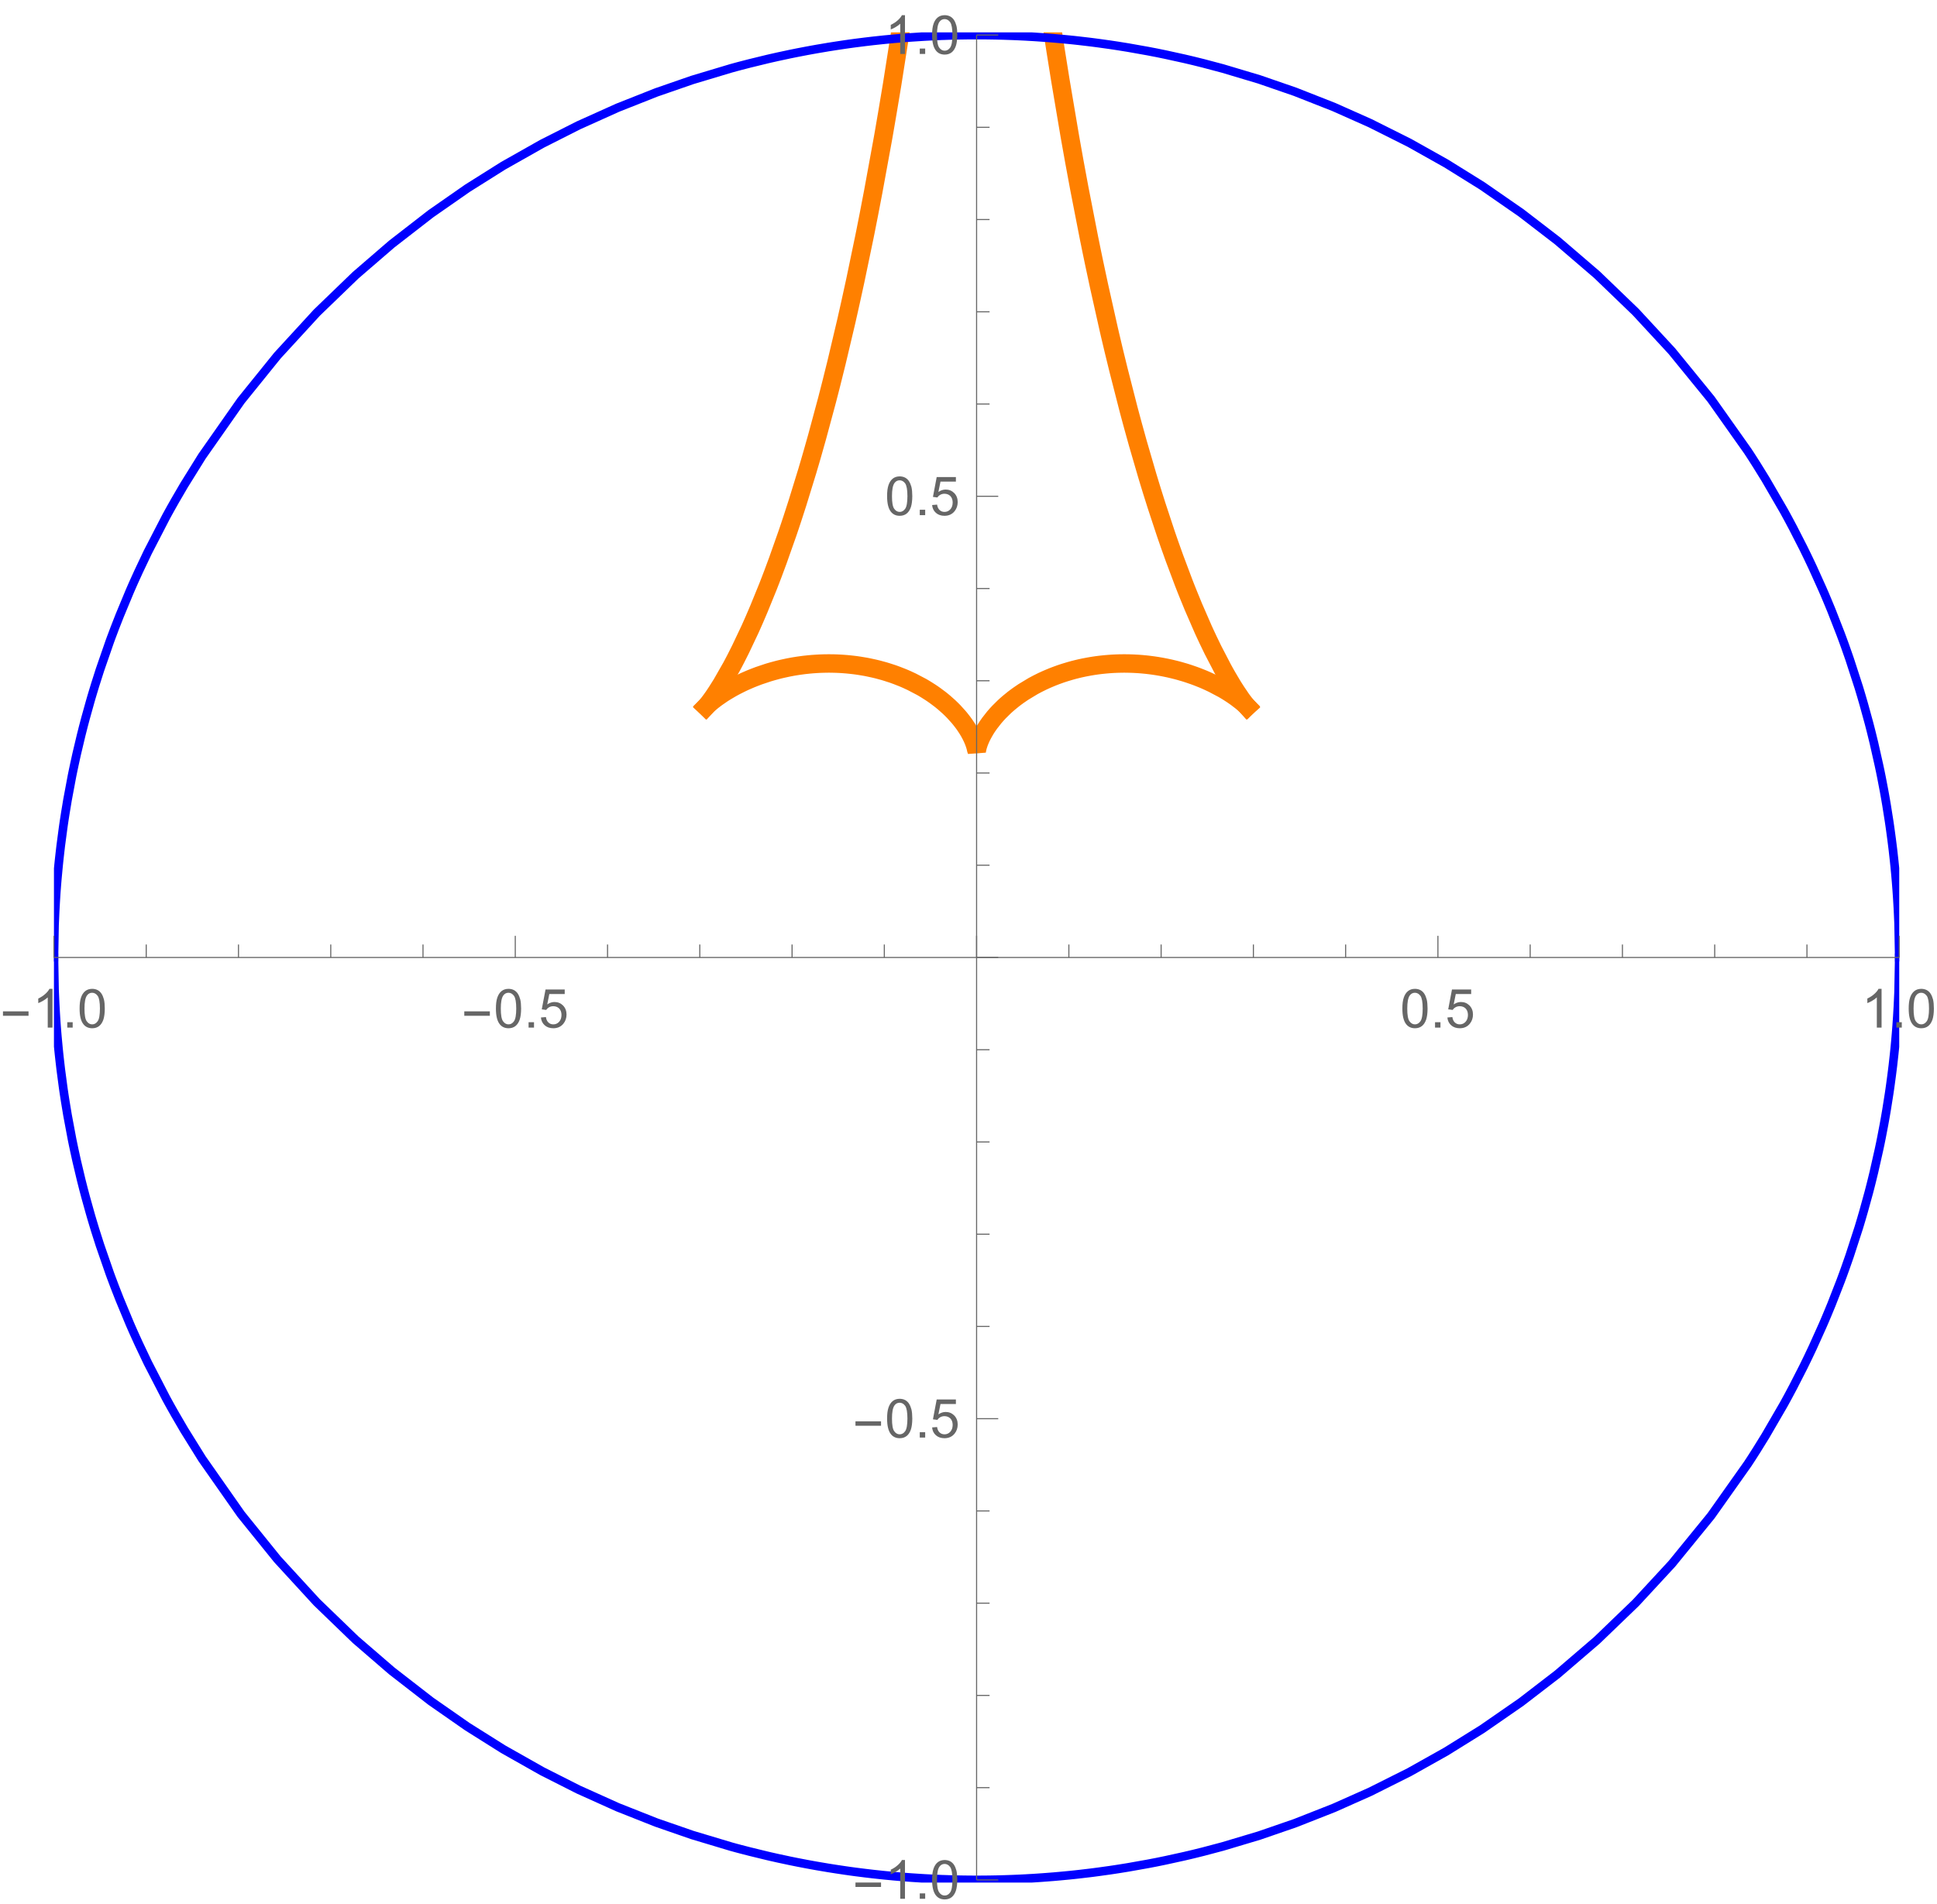 <?xml version="1.0" encoding="UTF-8"?>
<svg xmlns="http://www.w3.org/2000/svg" xmlns:xlink="http://www.w3.org/1999/xlink" width="359pt" height="353pt" viewBox="0 0 359 353" version="1.1">
<defs>
<g>
<symbol overflow="visible" id="glyph0-0">
<path style="stroke:none;" d="M 0.625 0 L 0.625 -8 L 4.375 -8 L 4.375 0 Z M 1.25 -0.625 L 3.75 -0.625 L 3.75 -7.375 L 1.25 -7.375 Z M 1.25 -0.625 "/>
</symbol>
<symbol overflow="visible" id="glyph0-1">
<path style="stroke:none;" d="M 5.289 -2.191 L 0.551 -2.191 L 0.551 -3.012 L 5.289 -3.012 Z M 5.289 -2.191 "/>
</symbol>
<symbol overflow="visible" id="glyph1-0">
<path style="stroke:none;" d="M 1.25 0 L 1.25 -6.25 L 6.25 -6.25 L 6.25 0 Z M 1.406 -0.156 L 6.094 -0.156 L 6.094 -6.094 L 1.406 -6.094 Z M 1.406 -0.156 "/>
</symbol>
<symbol overflow="visible" id="glyph1-1">
<path style="stroke:none;" d="M 3.727 0 L 2.848 0 L 2.848 -5.602 C 2.637 -5.398 2.359 -5.195 2.016 -4.992 C 1.672 -4.789 1.363 -4.637 1.09 -4.539 L 1.09 -5.391 C 1.582 -5.621 2.012 -5.898 2.379 -6.23 C 2.746 -6.555 3.004 -6.875 3.16 -7.188 L 3.727 -7.188 Z M 3.727 0 "/>
</symbol>
<symbol overflow="visible" id="glyph1-2">
<path style="stroke:none;" d="M 0.906 0 L 0.906 -1 L 1.91 -1 L 1.91 0 Z M 0.906 0 "/>
</symbol>
<symbol overflow="visible" id="glyph1-3">
<path style="stroke:none;" d="M 0.414 -3.531 C 0.41 -4.375 0.496 -5.055 0.676 -5.574 C 0.848 -6.086 1.109 -6.484 1.453 -6.766 C 1.797 -7.043 2.227 -7.184 2.75 -7.188 C 3.129 -7.184 3.465 -7.105 3.758 -6.953 C 4.047 -6.797 4.289 -6.574 4.477 -6.285 C 4.664 -5.992 4.812 -5.637 4.922 -5.223 C 5.027 -4.801 5.078 -4.238 5.082 -3.531 C 5.078 -2.688 4.992 -2.008 4.824 -1.496 C 4.648 -0.977 4.391 -0.578 4.051 -0.301 C 3.703 -0.02 3.27 0.117 2.75 0.121 C 2.055 0.117 1.516 -0.129 1.125 -0.621 C 0.648 -1.215 0.41 -2.184 0.414 -3.531 Z M 1.32 -3.531 C 1.316 -2.352 1.453 -1.57 1.73 -1.184 C 2.004 -0.793 2.344 -0.598 2.75 -0.602 C 3.148 -0.598 3.488 -0.793 3.766 -1.188 C 4.039 -1.574 4.176 -2.355 4.18 -3.531 C 4.176 -4.707 4.039 -5.488 3.766 -5.879 C 3.488 -6.262 3.145 -6.457 2.738 -6.461 C 2.332 -6.457 2.012 -6.285 1.773 -5.945 C 1.469 -5.508 1.316 -4.703 1.32 -3.531 Z M 1.32 -3.531 "/>
</symbol>
<symbol overflow="visible" id="glyph1-4">
<path style="stroke:none;" d="M 0.414 -1.875 L 1.336 -1.953 C 1.406 -1.5 1.562 -1.164 1.812 -0.941 C 2.059 -0.711 2.359 -0.598 2.715 -0.602 C 3.137 -0.598 3.496 -0.758 3.789 -1.078 C 4.078 -1.398 4.223 -1.82 4.227 -2.348 C 4.223 -2.848 4.082 -3.242 3.805 -3.535 C 3.52 -3.82 3.152 -3.965 2.699 -3.969 C 2.414 -3.965 2.16 -3.902 1.934 -3.777 C 1.707 -3.648 1.527 -3.48 1.398 -3.277 L 0.57 -3.383 L 1.266 -7.062 L 4.824 -7.062 L 4.824 -6.219 L 1.969 -6.219 L 1.582 -4.297 C 2.012 -4.594 2.461 -4.746 2.934 -4.746 C 3.555 -4.746 4.082 -4.527 4.516 -4.094 C 4.941 -3.66 5.156 -3.105 5.16 -2.426 C 5.156 -1.777 4.969 -1.215 4.594 -0.746 C 4.133 -0.168 3.504 0.117 2.715 0.121 C 2.059 0.117 1.527 -0.062 1.121 -0.426 C 0.707 -0.789 0.473 -1.273 0.414 -1.875 Z M 0.414 -1.875 "/>
</symbol>
</g>
<clipPath id="clip1">
  <path d="M 115 6 L 183 6 L 183 147 L 115 147 Z M 115 6 "/>
</clipPath>
<clipPath id="clip2">
  <path d="M 179 6 L 247 6 L 247 147 L 179 147 Z M 179 6 "/>
</clipPath>
<clipPath id="clip3">
  <path d="M 10 6 L 352 6 L 352 185 L 10 185 Z M 10 6 "/>
</clipPath>
<clipPath id="clip4">
  <path d="M 10 170 L 352 170 L 352 349 L 10 349 Z M 10 170 "/>
</clipPath>
</defs>
<g id="surface28">
<path style="fill:none;stroke-width:3.42;stroke-linecap:square;stroke-linejoin:miter;stroke:rgb(99.998%,50%,0%);stroke-opacity:1;stroke-miterlimit:3.25;" d="M 196.848 135.988 L 197.043 135.793 L 197.27 135.582 L 197.492 135.383 L 197.945 135.004 L 198.059 134.91 L 198.172 134.824 L 198.398 134.648 L 198.852 134.309 L 199.871 133.605 L 199.98 133.535 L 200.207 133.387 L 200.66 133.109 L 201.566 132.578 L 201.988 132.344 L 202.41 132.121 L 203.254 131.695 L 203.676 131.492 L 204.098 131.297 L 204.945 130.93 L 205.051 130.883 L 205.367 130.754 L 205.789 130.586 L 206.633 130.266 L 208.324 129.699 L 208.551 129.629 L 208.781 129.562 L 209.238 129.43 L 210.152 129.184 L 210.266 129.156 L 210.383 129.125 L 210.609 129.07 L 211.066 128.965 L 211.984 128.766 L 212.211 128.719 L 212.441 128.676 L 212.898 128.59 L 213.125 128.551 L 213.355 128.512 L 213.812 128.441 L 213.926 128.422 L 214.043 128.406 L 214.27 128.375 L 214.727 128.312 L 214.844 128.297 L 214.957 128.281 L 215.188 128.254 L 215.645 128.207 L 215.754 128.195 L 216.094 128.16 L 216.203 128.152 L 216.316 128.141 L 216.543 128.121 L 216.652 128.113 L 216.992 128.09 L 217.102 128.082 L 217.441 128.059 L 217.551 128.055 L 217.664 128.047 L 217.777 128.043 L 217.891 128.035 L 218 128.031 L 218.453 128.016 L 218.562 128.012 L 218.676 128.008 L 218.789 128.008 L 218.902 128.004 L 219.012 128.004 L 219.125 128 L 219.352 128 L 219.461 127.996 L 219.801 127.996 L 219.91 128 L 220.137 128 L 220.25 128.004 L 220.359 128.004 L 220.473 128.008 L 220.586 128.008 L 220.699 128.012 L 220.809 128.016 L 221.148 128.027 L 221.258 128.031 L 221.371 128.039 L 221.598 128.047 L 221.707 128.055 L 221.934 128.066 L 222.047 128.074 L 222.156 128.082 L 222.383 128.098 L 222.832 128.133 L 222.938 128.141 L 223.039 128.152 L 223.25 128.172 L 223.668 128.215 L 224.09 128.262 L 224.508 128.312 L 224.613 128.328 L 224.719 128.34 L 224.926 128.371 L 225.348 128.434 L 226.184 128.574 L 226.289 128.59 L 226.395 128.609 L 226.602 128.648 L 227.023 128.734 L 227.859 128.914 L 228.07 128.961 L 228.281 129.012 L 228.699 129.113 L 229.535 129.34 L 229.652 129.371 L 229.766 129.402 L 229.992 129.469 L 230.445 129.609 L 231.355 129.902 L 231.582 129.98 L 231.809 130.062 L 232.262 130.23 L 233.172 130.586 L 233.625 130.773 L 234.082 130.973 L 234.988 131.395 L 236.809 132.348 L 236.914 132.41 L 237.02 132.469 L 237.23 132.594 L 237.656 132.852 L 238.504 133.391 L 238.609 133.465 L 238.715 133.535 L 238.93 133.68 L 239.352 133.98 L 240.199 134.613 L 240.309 134.699 L 240.414 134.781 L 240.625 134.953 L 241.051 135.309 L 241.898 136.062 L 242.109 136.266 L 242.324 136.473 L 242.746 136.898 L 243.594 137.832 L 243.699 137.953 L 243.805 138.078 L 244.012 138.332 L 244.426 138.863 L 244.531 139.004 L 244.637 139.148 L 244.844 139.441 L 245.258 140.07 L 245.363 140.238 L 245.465 140.41 L 245.676 140.766 L 245.777 140.957 L 245.883 141.148 L 246.09 141.562 L 246.195 141.781 L 246.297 142.012 L 246.402 142.258 L 246.508 142.52 L 246.609 142.801 L 246.715 143.113 L 246.82 143.469 L 246.922 143.91 L 247.027 144.215 L 247.129 143.672 L 247.234 143.281 L 247.34 142.949 L 247.441 142.656 L 247.547 142.383 L 247.754 141.895 L 247.859 141.668 L 247.961 141.453 L 248.172 141.051 L 248.586 140.32 L 248.691 140.152 L 248.793 139.988 L 249 139.668 L 249.418 139.074 L 250.25 138.012 L 250.363 137.879 L 250.477 137.75 L 250.699 137.492 L 251.152 137.004 L 252.055 136.109 L 252.281 135.898 L 252.504 135.695 L 252.957 135.301 L 253.859 134.566 L 254.086 134.395 L 254.309 134.227 L 254.762 133.898 L 255.664 133.281 L 257.469 132.191 L 257.574 132.133 L 257.68 132.078 L 257.891 131.965 L 258.312 131.742 L 259.152 131.324 L 259.258 131.273 L 259.363 131.227 L 259.574 131.129 L 259.996 130.938 L 260.836 130.582 L 261.047 130.496 L 261.68 130.25 L 262.523 129.945 L 262.629 129.91 L 262.73 129.875 L 262.941 129.805 L 263.363 129.668 L 264.207 129.414 L 264.32 129.379 L 264.434 129.348 L 264.664 129.285 L 265.117 129.16 L 265.234 129.133 L 265.348 129.105 L 265.574 129.047 L 266.031 128.938 L 266.145 128.91 L 266.258 128.887 L 266.488 128.836 L 266.945 128.738 L 267.855 128.566 L 267.973 128.547 L 268.312 128.488 L 268.77 128.414 L 268.996 128.383 L 269.227 128.348 L 269.684 128.289 L 269.797 128.273 L 269.91 128.262 L 270.137 128.234 L 270.254 128.223 L 270.594 128.188 L 270.711 128.176 L 270.824 128.164 L 271.051 128.145 L 271.508 128.105 L 271.621 128.098 L 271.73 128.09 L 271.957 128.074 L 272.066 128.066 L 272.18 128.059 L 272.402 128.047 L 272.629 128.039 L 272.738 128.031 L 272.965 128.023 L 273.074 128.02 L 273.301 128.012 L 273.41 128.008 L 273.523 128.008 L 273.637 128.004 L 273.746 128.004 L 273.859 128 L 274.082 128 L 274.195 127.996 L 274.531 127.996 L 274.645 128 L 274.867 128 L 274.98 128.004 L 275.094 128.004 L 275.203 128.008 L 275.316 128.008 L 275.43 128.012 L 275.539 128.016 L 275.766 128.023 L 275.988 128.031 L 276.102 128.035 L 276.211 128.043 L 276.438 128.055 L 276.547 128.059 L 276.66 128.066 L 276.883 128.078 L 277.109 128.094 L 277.332 128.113 L 277.445 128.121 L 277.555 128.129 L 277.781 128.148 L 277.891 128.16 L 278.004 128.172 L 278.227 128.191 L 278.676 128.238 L 278.781 128.25 L 278.887 128.266 L 279.094 128.289 L 279.512 128.344 L 279.617 128.359 L 279.723 128.371 L 279.93 128.402 L 280.348 128.465 L 280.453 128.48 L 280.555 128.5 L 280.766 128.535 L 281.184 128.605 L 282.02 128.766 L 282.125 128.789 L 282.227 128.809 L 282.438 128.855 L 282.855 128.945 L 283.691 129.145 L 283.797 129.172 L 283.898 129.199 L 284.109 129.25 L 284.527 129.363 L 285.363 129.605 L 285.477 129.637 L 285.816 129.742 L 286.27 129.887 L 287.289 130.238 L 287.402 130.281 L 287.629 130.363 L 288.082 130.535 L 288.988 130.898 L 289.102 130.949 L 289.215 130.996 L 289.441 131.094 L 289.895 131.297 L 290.801 131.723 L 292.613 132.68 L 292.719 132.738 L 293.035 132.926 L 293.461 133.18 L 294.305 133.723 L 294.516 133.863 L 294.727 134.012 L 295.152 134.312 L 295.996 134.957 L 296.207 135.129 L 296.422 135.309 L 296.527 135.398 L 296.633 135.492 L 296.949 135.785 L 297.148 135.984 " transform="matrix(1,0,0,1,-66,-5)"/>
<g clip-path="url(#clip1)" clip-rule="nonzero">
<path style="fill:none;stroke-width:3.42;stroke-linecap:square;stroke-linejoin:miter;stroke:rgb(99.998%,50%,0%);stroke-opacity:1;stroke-miterlimit:3.25;" d="M 196.848 135.988 L 196.93 135.898 L 197.156 135.625 L 197.27 135.484 L 197.492 135.191 L 197.945 134.574 L 198.172 134.254 L 198.398 133.926 L 198.852 133.242 L 199.758 131.805 L 201.566 128.637 L 201.672 128.441 L 201.988 127.844 L 202.41 127.035 L 203.254 125.359 L 204.945 121.789 L 205.051 121.559 L 205.156 121.324 L 205.367 120.852 L 205.789 119.898 L 206.633 117.93 L 208.324 113.781 L 208.551 113.195 L 208.781 112.605 L 209.238 111.41 L 210.152 108.949 L 211.984 103.762 L 212.098 103.426 L 212.211 103.086 L 212.441 102.406 L 212.898 101.027 L 213.812 98.199 L 215.645 92.246 L 215.754 91.867 L 215.867 91.488 L 216.094 90.723 L 216.543 89.176 L 217.441 86.004 L 219.238 79.34 L 219.352 78.906 L 219.461 78.473 L 219.688 77.605 L 220.137 75.84 L 221.035 72.227 L 222.832 64.633 L 222.938 64.172 L 223.039 63.711 L 223.25 62.785 L 223.668 60.914 L 224.508 57.078 L 226.184 49.031 L 226.395 47.992 L 226.602 46.941 L 227.023 44.812 L 227.859 40.453 L 229.535 31.285 L 229.652 30.641 L 229.766 29.992 L 229.992 28.688 L 230.445 26.043 L 231.355 20.602 L 232.785 11.5 " transform="matrix(1,0,0,1,-66,-5)"/>
</g>
<g clip-path="url(#clip2)" clip-rule="nonzero">
<path style="fill:none;stroke-width:3.42;stroke-linecap:square;stroke-linejoin:miter;stroke:rgb(99.998%,50%,0%);stroke-opacity:1;stroke-miterlimit:3.25;" d="M 261.203 11.5 L 261.258 11.867 L 261.68 14.574 L 262.523 19.844 L 264.207 29.82 L 264.32 30.473 L 264.434 31.121 L 264.664 32.406 L 265.117 34.945 L 266.031 39.879 L 267.855 49.234 L 267.973 49.797 L 268.086 50.359 L 268.312 51.473 L 268.77 53.672 L 269.684 57.957 L 271.508 66.102 L 271.621 66.586 L 271.73 67.066 L 271.957 68.02 L 272.402 69.902 L 273.301 73.582 L 275.094 80.594 L 275.203 81.016 L 275.316 81.438 L 275.539 82.273 L 275.988 83.93 L 276.883 87.16 L 278.676 93.316 L 278.781 93.66 L 278.887 94.008 L 279.094 94.691 L 279.512 96.051 L 280.348 98.703 L 282.02 103.766 L 282.125 104.074 L 282.227 104.379 L 282.438 104.984 L 282.855 106.184 L 283.691 108.52 L 285.363 112.973 L 285.477 113.266 L 285.816 114.133 L 286.27 115.266 L 287.176 117.477 L 288.988 121.641 L 289.102 121.891 L 289.441 122.629 L 289.895 123.598 L 290.801 125.473 L 292.613 128.965 L 293.035 129.73 L 293.461 130.477 L 294.305 131.906 L 294.516 132.25 L 294.727 132.586 L 295.152 133.246 L 295.996 134.496 L 296.102 134.645 L 296.207 134.789 L 296.422 135.078 L 296.527 135.215 L 296.633 135.355 L 296.949 135.754 L 297.055 135.879 L 297.148 135.984 " transform="matrix(1,0,0,1,-66,-5)"/>
</g>
<g clip-path="url(#clip3)" clip-rule="nonzero">
<path style="fill:none;stroke-width:1.6;stroke-linecap:square;stroke-linejoin:miter;stroke:rgb(0%,0%,99.998%);stroke-opacity:1;stroke-miterlimit:3.25;" d="M 76 182.449 L 76.105 176.512 L 76.211 174.031 L 76.316 172.129 L 76.418 170.527 L 76.523 169.117 L 76.629 167.844 L 76.84 165.582 L 76.945 164.555 L 77.051 163.59 L 77.258 161.789 L 77.68 158.602 L 77.781 157.871 L 77.887 157.16 L 78.098 155.797 L 78.516 153.266 L 79.355 148.785 L 79.461 148.27 L 79.566 147.758 L 79.777 146.762 L 80.195 144.852 L 81.035 141.312 L 81.141 140.891 L 81.246 140.477 L 81.453 139.656 L 81.875 138.066 L 82.715 135.059 L 82.828 134.664 L 82.941 134.277 L 83.168 133.512 L 83.621 132.016 L 84.531 129.16 L 86.352 123.906 L 86.465 123.598 L 86.578 123.285 L 86.809 122.676 L 87.262 121.469 L 88.172 119.141 L 89.992 114.758 L 90.203 114.266 L 90.414 113.781 L 90.84 112.82 L 91.691 110.949 L 93.387 107.371 L 96.785 100.789 L 96.996 100.406 L 97.203 100.027 L 97.617 99.277 L 98.453 97.797 L 100.117 94.941 L 103.449 89.582 L 110.676 79.27 L 117.418 70.922 L 124.727 62.957 L 131.902 56.031 L 138.598 50.25 L 145.855 44.621 L 152.633 39.898 L 159.273 35.719 L 166.48 31.645 L 173.207 28.242 L 180.496 24.961 L 187.652 22.129 L 194.328 19.816 L 201.566 17.645 L 201.777 17.59 L 202.41 17.414 L 203.254 17.191 L 204.945 16.754 L 208.324 15.93 L 208.438 15.906 L 208.551 15.879 L 208.781 15.824 L 209.238 15.723 L 210.152 15.516 L 211.984 15.125 L 212.098 15.102 L 212.211 15.074 L 212.441 15.027 L 212.898 14.934 L 213.812 14.75 L 215.645 14.398 L 215.754 14.379 L 215.867 14.359 L 216.094 14.316 L 216.543 14.234 L 217.441 14.074 L 219.238 13.77 L 219.352 13.75 L 219.461 13.73 L 219.688 13.695 L 221.035 13.484 L 222.832 13.215 L 222.938 13.203 L 223.039 13.188 L 223.25 13.156 L 223.668 13.098 L 224.508 12.984 L 226.184 12.773 L 226.289 12.758 L 226.395 12.746 L 226.602 12.723 L 227.023 12.672 L 227.859 12.574 L 229.535 12.395 L 229.652 12.383 L 229.992 12.348 L 230.445 12.305 L 231.355 12.219 L 231.582 12.195 L 232.262 12.137 L 233.172 12.059 L 233.398 12.043 L 233.625 12.023 L 234.082 11.988 L 234.988 11.922 L 236.809 11.805 L 236.914 11.797 L 237.02 11.793 L 237.23 11.777 L 237.656 11.754 L 238.504 11.711 L 238.609 11.707 L 238.715 11.699 L 238.93 11.691 L 239.352 11.672 L 240.199 11.637 L 240.309 11.633 L 240.414 11.625 L 240.625 11.617 L 241.051 11.605 L 241.473 11.59 L 241.898 11.574 L 242.004 11.574 L 242.109 11.57 L 242.324 11.562 L 242.746 11.555 L 242.957 11.547 L 243.172 11.543 L 243.594 11.535 L 243.699 11.531 L 243.805 11.531 L 244.012 11.527 L 244.113 11.523 L 244.219 11.523 L 244.426 11.52 L 244.531 11.52 L 244.637 11.516 L 244.844 11.512 L 245.051 11.512 L 245.258 11.508 L 245.57 11.508 L 245.676 11.504 L 246.09 11.504 L 246.195 11.5 L 247.754 11.5 L 247.859 11.504 L 248.379 11.504 L 248.586 11.508 L 248.793 11.508 L 249 11.512 L 249.105 11.512 L 249.211 11.516 L 249.418 11.516 L 249.523 11.52 L 249.625 11.52 L 249.832 11.523 L 250.25 11.531 L 250.363 11.531 L 250.477 11.535 L 250.699 11.539 L 251.152 11.551 L 251.266 11.555 L 251.379 11.555 L 251.602 11.562 L 252.055 11.574 L 252.281 11.582 L 252.504 11.59 L 252.957 11.605 L 253.859 11.637 L 253.973 11.641 L 254.086 11.648 L 254.309 11.656 L 254.762 11.676 L 255.664 11.719 L 255.777 11.727 L 255.891 11.73 L 256.117 11.742 L 256.566 11.77 L 257.469 11.82 L 257.574 11.828 L 257.68 11.832 L 257.891 11.848 L 258.312 11.875 L 259.152 11.934 L 259.996 11.996 L 260.836 12.062 L 261.258 12.094 L 261.68 12.133 L 262.523 12.207 L 264.207 12.367 L 264.434 12.391 L 264.664 12.414 L 265.117 12.461 L 266.031 12.562 L 267.855 12.777 L 267.973 12.789 L 268.086 12.805 L 268.312 12.832 L 268.77 12.891 L 269.684 13.012 L 271.508 13.266 L 271.621 13.281 L 271.73 13.297 L 271.957 13.332 L 272.402 13.398 L 273.301 13.535 L 275.094 13.824 L 278.676 14.461 L 278.887 14.5 L 279.094 14.539 L 279.512 14.621 L 280.348 14.781 L 282.02 15.125 L 285.363 15.859 L 285.477 15.887 L 285.59 15.91 L 285.816 15.965 L 286.27 16.07 L 287.176 16.285 L 288.988 16.734 L 292.613 17.695 L 299.383 19.719 L 306.016 22.008 L 313.215 24.84 L 319.934 27.832 L 327.215 31.48 L 334.016 35.297 L 340.684 39.445 L 347.914 44.453 L 354.664 49.648 L 361.977 55.926 L 369.156 62.84 L 375.855 70.086 L 383.117 78.996 L 389.898 88.582 L 390.004 88.738 L 390.105 88.898 L 390.316 89.215 L 390.73 89.855 L 391.562 91.16 L 393.223 93.844 L 396.547 99.574 L 396.773 99.98 L 396.996 100.391 L 397.449 101.219 L 398.348 102.91 L 400.152 106.438 L 400.266 106.664 L 400.379 106.895 L 400.602 107.352 L 401.055 108.281 L 401.957 110.184 L 403.758 114.18 L 403.863 114.418 L 403.969 114.664 L 404.18 115.152 L 404.598 116.141 L 405.441 118.176 L 407.121 122.484 L 407.227 122.77 L 407.332 123.051 L 407.543 123.621 L 407.965 124.781 L 408.805 127.184 L 410.488 132.371 L 410.723 133.145 L 410.957 133.93 L 411.426 135.543 L 412.367 138.965 L 412.484 139.414 L 412.602 139.867 L 412.836 140.789 L 413.305 142.703 L 414.242 146.855 L 414.359 147.41 L 414.48 147.977 L 414.715 149.137 L 415.184 151.59 L 415.301 152.234 L 415.418 152.895 L 415.652 154.262 L 416.121 157.227 L 416.238 158.023 L 416.355 158.852 L 416.59 160.598 L 416.707 161.527 L 416.828 162.5 L 417.062 164.605 L 417.18 165.758 L 417.297 166.996 L 417.414 168.344 L 417.531 169.836 L 417.648 171.531 L 417.766 173.543 L 417.883 176.164 L 418 182.449 " transform="matrix(1,0,0,1,-66,-5)"/>
</g>
<g clip-path="url(#clip4)" clip-rule="nonzero">
<path style="fill:none;stroke-width:1.6;stroke-linecap:square;stroke-linejoin:miter;stroke:rgb(0%,0%,99.998%);stroke-opacity:1;stroke-miterlimit:3.25;" d="M 76 182.551 L 76.105 188.488 L 76.211 190.969 L 76.316 192.871 L 76.418 194.473 L 76.523 195.883 L 76.629 197.156 L 76.84 199.418 L 76.945 200.445 L 77.051 201.41 L 77.258 203.211 L 77.68 206.398 L 77.781 207.129 L 77.887 207.84 L 78.098 209.203 L 78.516 211.734 L 79.355 216.215 L 79.461 216.73 L 79.566 217.242 L 79.777 218.238 L 80.195 220.148 L 81.035 223.688 L 81.141 224.109 L 81.246 224.523 L 81.453 225.344 L 81.875 226.934 L 82.715 229.941 L 82.828 230.336 L 82.941 230.723 L 83.168 231.488 L 83.621 232.984 L 84.531 235.84 L 86.352 241.094 L 86.465 241.402 L 86.578 241.715 L 86.809 242.324 L 87.262 243.531 L 88.172 245.859 L 89.992 250.242 L 90.203 250.734 L 90.414 251.219 L 90.84 252.18 L 91.691 254.051 L 93.387 257.629 L 96.785 264.211 L 96.996 264.594 L 97.203 264.973 L 97.617 265.723 L 98.453 267.203 L 100.117 270.059 L 103.449 275.418 L 110.676 285.73 L 117.418 294.078 L 124.727 302.043 L 131.902 308.969 L 138.598 314.75 L 145.855 320.379 L 152.633 325.102 L 159.273 329.281 L 166.48 333.355 L 173.207 336.758 L 180.496 340.039 L 187.652 342.871 L 194.328 345.184 L 201.566 347.355 L 201.777 347.41 L 202.41 347.586 L 203.254 347.809 L 204.945 348.246 L 208.324 349.07 L 208.438 349.094 L 208.551 349.121 L 208.781 349.176 L 209.238 349.277 L 210.152 349.484 L 211.984 349.875 L 212.098 349.898 L 212.211 349.926 L 212.441 349.973 L 212.898 350.066 L 213.812 350.25 L 215.645 350.602 L 215.754 350.621 L 215.867 350.641 L 216.094 350.684 L 216.543 350.766 L 217.441 350.926 L 219.238 351.23 L 219.352 351.25 L 219.461 351.27 L 219.688 351.305 L 221.035 351.516 L 222.832 351.785 L 222.938 351.797 L 223.039 351.812 L 223.25 351.844 L 223.668 351.902 L 224.508 352.016 L 226.184 352.227 L 226.289 352.242 L 226.395 352.254 L 226.602 352.277 L 227.023 352.328 L 227.859 352.426 L 229.535 352.605 L 229.652 352.617 L 229.992 352.652 L 230.445 352.695 L 231.355 352.781 L 231.582 352.805 L 232.262 352.863 L 233.172 352.941 L 233.398 352.957 L 233.625 352.977 L 234.082 353.012 L 234.988 353.078 L 236.809 353.195 L 236.914 353.203 L 237.02 353.207 L 237.23 353.223 L 237.656 353.246 L 238.504 353.289 L 238.609 353.293 L 238.715 353.301 L 238.93 353.309 L 239.352 353.328 L 240.199 353.363 L 240.309 353.367 L 240.414 353.375 L 240.625 353.383 L 241.051 353.395 L 241.473 353.41 L 241.898 353.426 L 242.004 353.426 L 242.109 353.43 L 242.324 353.438 L 242.746 353.445 L 242.957 353.453 L 243.172 353.457 L 243.594 353.465 L 243.699 353.469 L 243.805 353.469 L 244.012 353.473 L 244.113 353.477 L 244.219 353.477 L 244.426 353.48 L 244.531 353.48 L 244.637 353.484 L 244.844 353.488 L 245.051 353.488 L 245.258 353.492 L 245.57 353.492 L 245.676 353.496 L 246.09 353.496 L 246.195 353.5 L 247.754 353.5 L 247.859 353.496 L 248.379 353.496 L 248.586 353.492 L 248.793 353.492 L 249 353.488 L 249.105 353.488 L 249.211 353.484 L 249.418 353.484 L 249.523 353.48 L 249.625 353.48 L 249.832 353.477 L 250.25 353.469 L 250.363 353.469 L 250.477 353.465 L 250.699 353.461 L 251.152 353.449 L 251.266 353.445 L 251.379 353.445 L 251.602 353.438 L 252.055 353.426 L 252.281 353.418 L 252.504 353.41 L 252.957 353.395 L 253.859 353.363 L 253.973 353.359 L 254.086 353.352 L 254.309 353.344 L 254.762 353.324 L 255.664 353.281 L 255.777 353.273 L 255.891 353.27 L 256.117 353.258 L 256.566 353.23 L 257.469 353.18 L 257.574 353.172 L 257.68 353.168 L 257.891 353.152 L 258.312 353.125 L 259.152 353.066 L 259.996 353.004 L 260.836 352.938 L 261.258 352.906 L 261.68 352.867 L 262.523 352.793 L 264.207 352.633 L 264.434 352.609 L 264.664 352.586 L 265.117 352.539 L 266.031 352.438 L 267.855 352.223 L 267.973 352.211 L 268.086 352.195 L 268.312 352.168 L 268.77 352.109 L 269.684 351.988 L 271.508 351.734 L 271.621 351.719 L 271.73 351.703 L 271.957 351.668 L 272.402 351.602 L 273.301 351.465 L 275.094 351.176 L 278.676 350.539 L 278.887 350.5 L 279.094 350.461 L 279.512 350.379 L 280.348 350.219 L 282.02 349.875 L 285.363 349.141 L 285.477 349.113 L 285.59 349.09 L 285.816 349.035 L 286.27 348.93 L 287.176 348.715 L 288.988 348.266 L 292.613 347.305 L 299.383 345.281 L 306.016 342.992 L 313.215 340.16 L 319.934 337.168 L 327.215 333.52 L 334.016 329.703 L 340.684 325.555 L 347.914 320.547 L 354.664 315.352 L 361.977 309.074 L 369.156 302.16 L 375.855 294.914 L 383.117 286.004 L 389.898 276.418 L 390.004 276.262 L 390.105 276.102 L 390.316 275.785 L 390.73 275.145 L 391.562 273.84 L 393.223 271.156 L 396.547 265.426 L 396.773 265.02 L 396.996 264.609 L 397.449 263.781 L 398.348 262.09 L 400.152 258.562 L 400.266 258.336 L 400.379 258.105 L 400.602 257.648 L 401.055 256.719 L 401.957 254.816 L 403.758 250.82 L 403.863 250.582 L 403.969 250.336 L 404.18 249.848 L 404.598 248.859 L 405.441 246.824 L 407.121 242.516 L 407.227 242.23 L 407.332 241.949 L 407.543 241.379 L 407.965 240.219 L 408.805 237.816 L 410.488 232.629 L 410.723 231.855 L 410.957 231.07 L 411.426 229.457 L 412.367 226.035 L 412.484 225.586 L 412.602 225.133 L 412.836 224.211 L 413.305 222.297 L 414.242 218.145 L 414.359 217.59 L 414.48 217.023 L 414.715 215.863 L 415.184 213.41 L 415.301 212.766 L 415.418 212.105 L 415.652 210.738 L 416.121 207.773 L 416.238 206.977 L 416.355 206.148 L 416.59 204.402 L 416.707 203.473 L 416.828 202.5 L 417.062 200.395 L 417.18 199.242 L 417.297 198.004 L 417.414 196.656 L 417.531 195.164 L 417.648 193.469 L 417.766 191.457 L 417.883 188.836 L 418 182.551 " transform="matrix(1,0,0,1,-66,-5)"/>
</g>
<path style="fill:none;stroke-width:0.2;stroke-linecap:butt;stroke-linejoin:miter;stroke:rgb(39.999%,39.999%,39.999%);stroke-opacity:1;stroke-miterlimit:3.25;" d="M 76 182.5 L 76 178.488 " transform="matrix(1,0,0,1,-66,-5)"/>
<g style="fill:rgb(39.999%,39.999%,39.999%);fill-opacity:1;">
  <use xlink:href="#glyph0-1" x="0" y="190.5"/>
</g>
<g style="fill:rgb(39.999%,39.999%,39.999%);fill-opacity:1;">
  <use xlink:href="#glyph1-1" x="6" y="190.5"/>
  <use xlink:href="#glyph1-2" x="11.562" y="190.5"/>
  <use xlink:href="#glyph1-3" x="14.34" y="190.5"/>
</g>
<path style="fill:none;stroke-width:0.2;stroke-linecap:butt;stroke-linejoin:miter;stroke:rgb(39.999%,39.999%,39.999%);stroke-opacity:1;stroke-miterlimit:3.25;" d="M 93.102 182.5 L 93.102 180.094 " transform="matrix(1,0,0,1,-66,-5)"/>
<path style="fill:none;stroke-width:0.2;stroke-linecap:butt;stroke-linejoin:miter;stroke:rgb(39.999%,39.999%,39.999%);stroke-opacity:1;stroke-miterlimit:3.25;" d="M 110.199 182.5 L 110.199 180.094 " transform="matrix(1,0,0,1,-66,-5)"/>
<path style="fill:none;stroke-width:0.2;stroke-linecap:butt;stroke-linejoin:miter;stroke:rgb(39.999%,39.999%,39.999%);stroke-opacity:1;stroke-miterlimit:3.25;" d="M 127.301 182.5 L 127.301 180.094 " transform="matrix(1,0,0,1,-66,-5)"/>
<path style="fill:none;stroke-width:0.2;stroke-linecap:butt;stroke-linejoin:miter;stroke:rgb(39.999%,39.999%,39.999%);stroke-opacity:1;stroke-miterlimit:3.25;" d="M 144.398 182.5 L 144.398 180.094 " transform="matrix(1,0,0,1,-66,-5)"/>
<path style="fill:none;stroke-width:0.2;stroke-linecap:butt;stroke-linejoin:miter;stroke:rgb(39.999%,39.999%,39.999%);stroke-opacity:1;stroke-miterlimit:3.25;" d="M 161.5 182.5 L 161.5 178.488 " transform="matrix(1,0,0,1,-66,-5)"/>
<g style="fill:rgb(39.999%,39.999%,39.999%);fill-opacity:1;">
  <use xlink:href="#glyph0-1" x="85.5" y="190.5"/>
</g>
<g style="fill:rgb(39.999%,39.999%,39.999%);fill-opacity:1;">
  <use xlink:href="#glyph1-3" x="91.5" y="190.5"/>
  <use xlink:href="#glyph1-2" x="97.062" y="190.5"/>
  <use xlink:href="#glyph1-4" x="99.84" y="190.5"/>
</g>
<path style="fill:none;stroke-width:0.2;stroke-linecap:butt;stroke-linejoin:miter;stroke:rgb(39.999%,39.999%,39.999%);stroke-opacity:1;stroke-miterlimit:3.25;" d="M 178.602 182.5 L 178.602 180.094 " transform="matrix(1,0,0,1,-66,-5)"/>
<path style="fill:none;stroke-width:0.2;stroke-linecap:butt;stroke-linejoin:miter;stroke:rgb(39.999%,39.999%,39.999%);stroke-opacity:1;stroke-miterlimit:3.25;" d="M 195.699 182.5 L 195.699 180.094 " transform="matrix(1,0,0,1,-66,-5)"/>
<path style="fill:none;stroke-width:0.2;stroke-linecap:butt;stroke-linejoin:miter;stroke:rgb(39.999%,39.999%,39.999%);stroke-opacity:1;stroke-miterlimit:3.25;" d="M 212.801 182.5 L 212.801 180.094 " transform="matrix(1,0,0,1,-66,-5)"/>
<path style="fill:none;stroke-width:0.2;stroke-linecap:butt;stroke-linejoin:miter;stroke:rgb(39.999%,39.999%,39.999%);stroke-opacity:1;stroke-miterlimit:3.25;" d="M 229.898 182.5 L 229.898 180.094 " transform="matrix(1,0,0,1,-66,-5)"/>
<path style="fill:none;stroke-width:0.2;stroke-linecap:butt;stroke-linejoin:miter;stroke:rgb(39.999%,39.999%,39.999%);stroke-opacity:1;stroke-miterlimit:3.25;" d="M 247 182.5 L 247 178.488 " transform="matrix(1,0,0,1,-66,-5)"/>
<path style="fill:none;stroke-width:0.2;stroke-linecap:butt;stroke-linejoin:miter;stroke:rgb(39.999%,39.999%,39.999%);stroke-opacity:1;stroke-miterlimit:3.25;" d="M 264.102 182.5 L 264.102 180.094 " transform="matrix(1,0,0,1,-66,-5)"/>
<path style="fill:none;stroke-width:0.2;stroke-linecap:butt;stroke-linejoin:miter;stroke:rgb(39.999%,39.999%,39.999%);stroke-opacity:1;stroke-miterlimit:3.25;" d="M 281.199 182.5 L 281.199 180.094 " transform="matrix(1,0,0,1,-66,-5)"/>
<path style="fill:none;stroke-width:0.2;stroke-linecap:butt;stroke-linejoin:miter;stroke:rgb(39.999%,39.999%,39.999%);stroke-opacity:1;stroke-miterlimit:3.25;" d="M 298.301 182.5 L 298.301 180.094 " transform="matrix(1,0,0,1,-66,-5)"/>
<path style="fill:none;stroke-width:0.2;stroke-linecap:butt;stroke-linejoin:miter;stroke:rgb(39.999%,39.999%,39.999%);stroke-opacity:1;stroke-miterlimit:3.25;" d="M 315.398 182.5 L 315.398 180.094 " transform="matrix(1,0,0,1,-66,-5)"/>
<path style="fill:none;stroke-width:0.2;stroke-linecap:butt;stroke-linejoin:miter;stroke:rgb(39.999%,39.999%,39.999%);stroke-opacity:1;stroke-miterlimit:3.25;" d="M 332.5 182.5 L 332.5 178.488 " transform="matrix(1,0,0,1,-66,-5)"/>
<g style="fill:rgb(39.999%,39.999%,39.999%);fill-opacity:1;">
  <use xlink:href="#glyph1-3" x="259.5" y="190.5"/>
  <use xlink:href="#glyph1-2" x="265.062" y="190.5"/>
  <use xlink:href="#glyph1-4" x="267.84" y="190.5"/>
</g>
<path style="fill:none;stroke-width:0.2;stroke-linecap:butt;stroke-linejoin:miter;stroke:rgb(39.999%,39.999%,39.999%);stroke-opacity:1;stroke-miterlimit:3.25;" d="M 349.602 182.5 L 349.602 180.094 " transform="matrix(1,0,0,1,-66,-5)"/>
<path style="fill:none;stroke-width:0.2;stroke-linecap:butt;stroke-linejoin:miter;stroke:rgb(39.999%,39.999%,39.999%);stroke-opacity:1;stroke-miterlimit:3.25;" d="M 366.699 182.5 L 366.699 180.094 " transform="matrix(1,0,0,1,-66,-5)"/>
<path style="fill:none;stroke-width:0.2;stroke-linecap:butt;stroke-linejoin:miter;stroke:rgb(39.999%,39.999%,39.999%);stroke-opacity:1;stroke-miterlimit:3.25;" d="M 383.801 182.5 L 383.801 180.094 " transform="matrix(1,0,0,1,-66,-5)"/>
<path style="fill:none;stroke-width:0.2;stroke-linecap:butt;stroke-linejoin:miter;stroke:rgb(39.999%,39.999%,39.999%);stroke-opacity:1;stroke-miterlimit:3.25;" d="M 400.898 182.5 L 400.898 180.094 " transform="matrix(1,0,0,1,-66,-5)"/>
<path style="fill:none;stroke-width:0.2;stroke-linecap:butt;stroke-linejoin:miter;stroke:rgb(39.999%,39.999%,39.999%);stroke-opacity:1;stroke-miterlimit:3.25;" d="M 418 182.5 L 418 178.488 " transform="matrix(1,0,0,1,-66,-5)"/>
<g style="fill:rgb(39.999%,39.999%,39.999%);fill-opacity:1;">
  <use xlink:href="#glyph1-1" x="345" y="190.5"/>
  <use xlink:href="#glyph1-2" x="350.562" y="190.5"/>
  <use xlink:href="#glyph1-3" x="353.34" y="190.5"/>
</g>
<path style="fill:none;stroke-width:0.2;stroke-linecap:butt;stroke-linejoin:miter;stroke:rgb(39.999%,39.999%,39.999%);stroke-opacity:1;stroke-miterlimit:3.25;" d="M 76 182.5 L 418 182.5 " transform="matrix(1,0,0,1,-66,-5)"/>
<path style="fill:none;stroke-width:0.2;stroke-linecap:butt;stroke-linejoin:miter;stroke:rgb(39.999%,39.999%,39.999%);stroke-opacity:1;stroke-miterlimit:3.25;" d="M 247 353.5 L 251.012 353.5 " transform="matrix(1,0,0,1,-66,-5)"/>
<g style="fill:rgb(39.999%,39.999%,39.999%);fill-opacity:1;">
  <use xlink:href="#glyph0-1" x="158" y="352"/>
</g>
<g style="fill:rgb(39.999%,39.999%,39.999%);fill-opacity:1;">
  <use xlink:href="#glyph1-1" x="164" y="352"/>
  <use xlink:href="#glyph1-2" x="169.562" y="352"/>
  <use xlink:href="#glyph1-3" x="172.34" y="352"/>
</g>
<path style="fill:none;stroke-width:0.2;stroke-linecap:butt;stroke-linejoin:miter;stroke:rgb(39.999%,39.999%,39.999%);stroke-opacity:1;stroke-miterlimit:3.25;" d="M 247 336.398 L 249.406 336.398 " transform="matrix(1,0,0,1,-66,-5)"/>
<path style="fill:none;stroke-width:0.2;stroke-linecap:butt;stroke-linejoin:miter;stroke:rgb(39.999%,39.999%,39.999%);stroke-opacity:1;stroke-miterlimit:3.25;" d="M 247 319.301 L 249.406 319.301 " transform="matrix(1,0,0,1,-66,-5)"/>
<path style="fill:none;stroke-width:0.2;stroke-linecap:butt;stroke-linejoin:miter;stroke:rgb(39.999%,39.999%,39.999%);stroke-opacity:1;stroke-miterlimit:3.25;" d="M 247 302.199 L 249.406 302.199 " transform="matrix(1,0,0,1,-66,-5)"/>
<path style="fill:none;stroke-width:0.2;stroke-linecap:butt;stroke-linejoin:miter;stroke:rgb(39.999%,39.999%,39.999%);stroke-opacity:1;stroke-miterlimit:3.25;" d="M 247 285.102 L 249.406 285.102 " transform="matrix(1,0,0,1,-66,-5)"/>
<path style="fill:none;stroke-width:0.2;stroke-linecap:butt;stroke-linejoin:miter;stroke:rgb(39.999%,39.999%,39.999%);stroke-opacity:1;stroke-miterlimit:3.25;" d="M 247 268 L 251.012 268 " transform="matrix(1,0,0,1,-66,-5)"/>
<g style="fill:rgb(39.999%,39.999%,39.999%);fill-opacity:1;">
  <use xlink:href="#glyph0-1" x="158" y="266.5"/>
</g>
<g style="fill:rgb(39.999%,39.999%,39.999%);fill-opacity:1;">
  <use xlink:href="#glyph1-3" x="164" y="266.5"/>
  <use xlink:href="#glyph1-2" x="169.562" y="266.5"/>
  <use xlink:href="#glyph1-4" x="172.34" y="266.5"/>
</g>
<path style="fill:none;stroke-width:0.2;stroke-linecap:butt;stroke-linejoin:miter;stroke:rgb(39.999%,39.999%,39.999%);stroke-opacity:1;stroke-miterlimit:3.25;" d="M 247 250.898 L 249.406 250.898 " transform="matrix(1,0,0,1,-66,-5)"/>
<path style="fill:none;stroke-width:0.2;stroke-linecap:butt;stroke-linejoin:miter;stroke:rgb(39.999%,39.999%,39.999%);stroke-opacity:1;stroke-miterlimit:3.25;" d="M 247 233.801 L 249.406 233.801 " transform="matrix(1,0,0,1,-66,-5)"/>
<path style="fill:none;stroke-width:0.2;stroke-linecap:butt;stroke-linejoin:miter;stroke:rgb(39.999%,39.999%,39.999%);stroke-opacity:1;stroke-miterlimit:3.25;" d="M 247 216.699 L 249.406 216.699 " transform="matrix(1,0,0,1,-66,-5)"/>
<path style="fill:none;stroke-width:0.2;stroke-linecap:butt;stroke-linejoin:miter;stroke:rgb(39.999%,39.999%,39.999%);stroke-opacity:1;stroke-miterlimit:3.25;" d="M 247 199.602 L 249.406 199.602 " transform="matrix(1,0,0,1,-66,-5)"/>
<path style="fill:none;stroke-width:0.2;stroke-linecap:butt;stroke-linejoin:miter;stroke:rgb(39.999%,39.999%,39.999%);stroke-opacity:1;stroke-miterlimit:3.25;" d="M 247 182.5 L 251.012 182.5 " transform="matrix(1,0,0,1,-66,-5)"/>
<path style="fill:none;stroke-width:0.2;stroke-linecap:butt;stroke-linejoin:miter;stroke:rgb(39.999%,39.999%,39.999%);stroke-opacity:1;stroke-miterlimit:3.25;" d="M 247 165.398 L 249.406 165.398 " transform="matrix(1,0,0,1,-66,-5)"/>
<path style="fill:none;stroke-width:0.2;stroke-linecap:butt;stroke-linejoin:miter;stroke:rgb(39.999%,39.999%,39.999%);stroke-opacity:1;stroke-miterlimit:3.25;" d="M 247 148.301 L 249.406 148.301 " transform="matrix(1,0,0,1,-66,-5)"/>
<path style="fill:none;stroke-width:0.2;stroke-linecap:butt;stroke-linejoin:miter;stroke:rgb(39.999%,39.999%,39.999%);stroke-opacity:1;stroke-miterlimit:3.25;" d="M 247 131.199 L 249.406 131.199 " transform="matrix(1,0,0,1,-66,-5)"/>
<path style="fill:none;stroke-width:0.2;stroke-linecap:butt;stroke-linejoin:miter;stroke:rgb(39.999%,39.999%,39.999%);stroke-opacity:1;stroke-miterlimit:3.25;" d="M 247 114.102 L 249.406 114.102 " transform="matrix(1,0,0,1,-66,-5)"/>
<path style="fill:none;stroke-width:0.2;stroke-linecap:butt;stroke-linejoin:miter;stroke:rgb(39.999%,39.999%,39.999%);stroke-opacity:1;stroke-miterlimit:3.25;" d="M 247 97 L 251.012 97 " transform="matrix(1,0,0,1,-66,-5)"/>
<g style="fill:rgb(39.999%,39.999%,39.999%);fill-opacity:1;">
  <use xlink:href="#glyph1-3" x="164" y="95.5"/>
  <use xlink:href="#glyph1-2" x="169.562" y="95.5"/>
  <use xlink:href="#glyph1-4" x="172.34" y="95.5"/>
</g>
<path style="fill:none;stroke-width:0.2;stroke-linecap:butt;stroke-linejoin:miter;stroke:rgb(39.999%,39.999%,39.999%);stroke-opacity:1;stroke-miterlimit:3.25;" d="M 247 79.898 L 249.406 79.898 " transform="matrix(1,0,0,1,-66,-5)"/>
<path style="fill:none;stroke-width:0.2;stroke-linecap:butt;stroke-linejoin:miter;stroke:rgb(39.999%,39.999%,39.999%);stroke-opacity:1;stroke-miterlimit:3.25;" d="M 247 62.801 L 249.406 62.801 " transform="matrix(1,0,0,1,-66,-5)"/>
<path style="fill:none;stroke-width:0.2;stroke-linecap:butt;stroke-linejoin:miter;stroke:rgb(39.999%,39.999%,39.999%);stroke-opacity:1;stroke-miterlimit:3.25;" d="M 247 45.699 L 249.406 45.699 " transform="matrix(1,0,0,1,-66,-5)"/>
<path style="fill:none;stroke-width:0.2;stroke-linecap:butt;stroke-linejoin:miter;stroke:rgb(39.999%,39.999%,39.999%);stroke-opacity:1;stroke-miterlimit:3.25;" d="M 247 28.602 L 249.406 28.602 " transform="matrix(1,0,0,1,-66,-5)"/>
<path style="fill:none;stroke-width:0.2;stroke-linecap:butt;stroke-linejoin:miter;stroke:rgb(39.999%,39.999%,39.999%);stroke-opacity:1;stroke-miterlimit:3.25;" d="M 247 11.5 L 251.012 11.5 " transform="matrix(1,0,0,1,-66,-5)"/>
<g style="fill:rgb(39.999%,39.999%,39.999%);fill-opacity:1;">
  <use xlink:href="#glyph1-1" x="164" y="10"/>
  <use xlink:href="#glyph1-2" x="169.562" y="10"/>
  <use xlink:href="#glyph1-3" x="172.34" y="10"/>
</g>
<path style="fill:none;stroke-width:0.2;stroke-linecap:butt;stroke-linejoin:miter;stroke:rgb(39.999%,39.999%,39.999%);stroke-opacity:1;stroke-miterlimit:3.25;" d="M 247 353.5 L 247 11.5 " transform="matrix(1,0,0,1,-66,-5)"/>
</g>
</svg>
